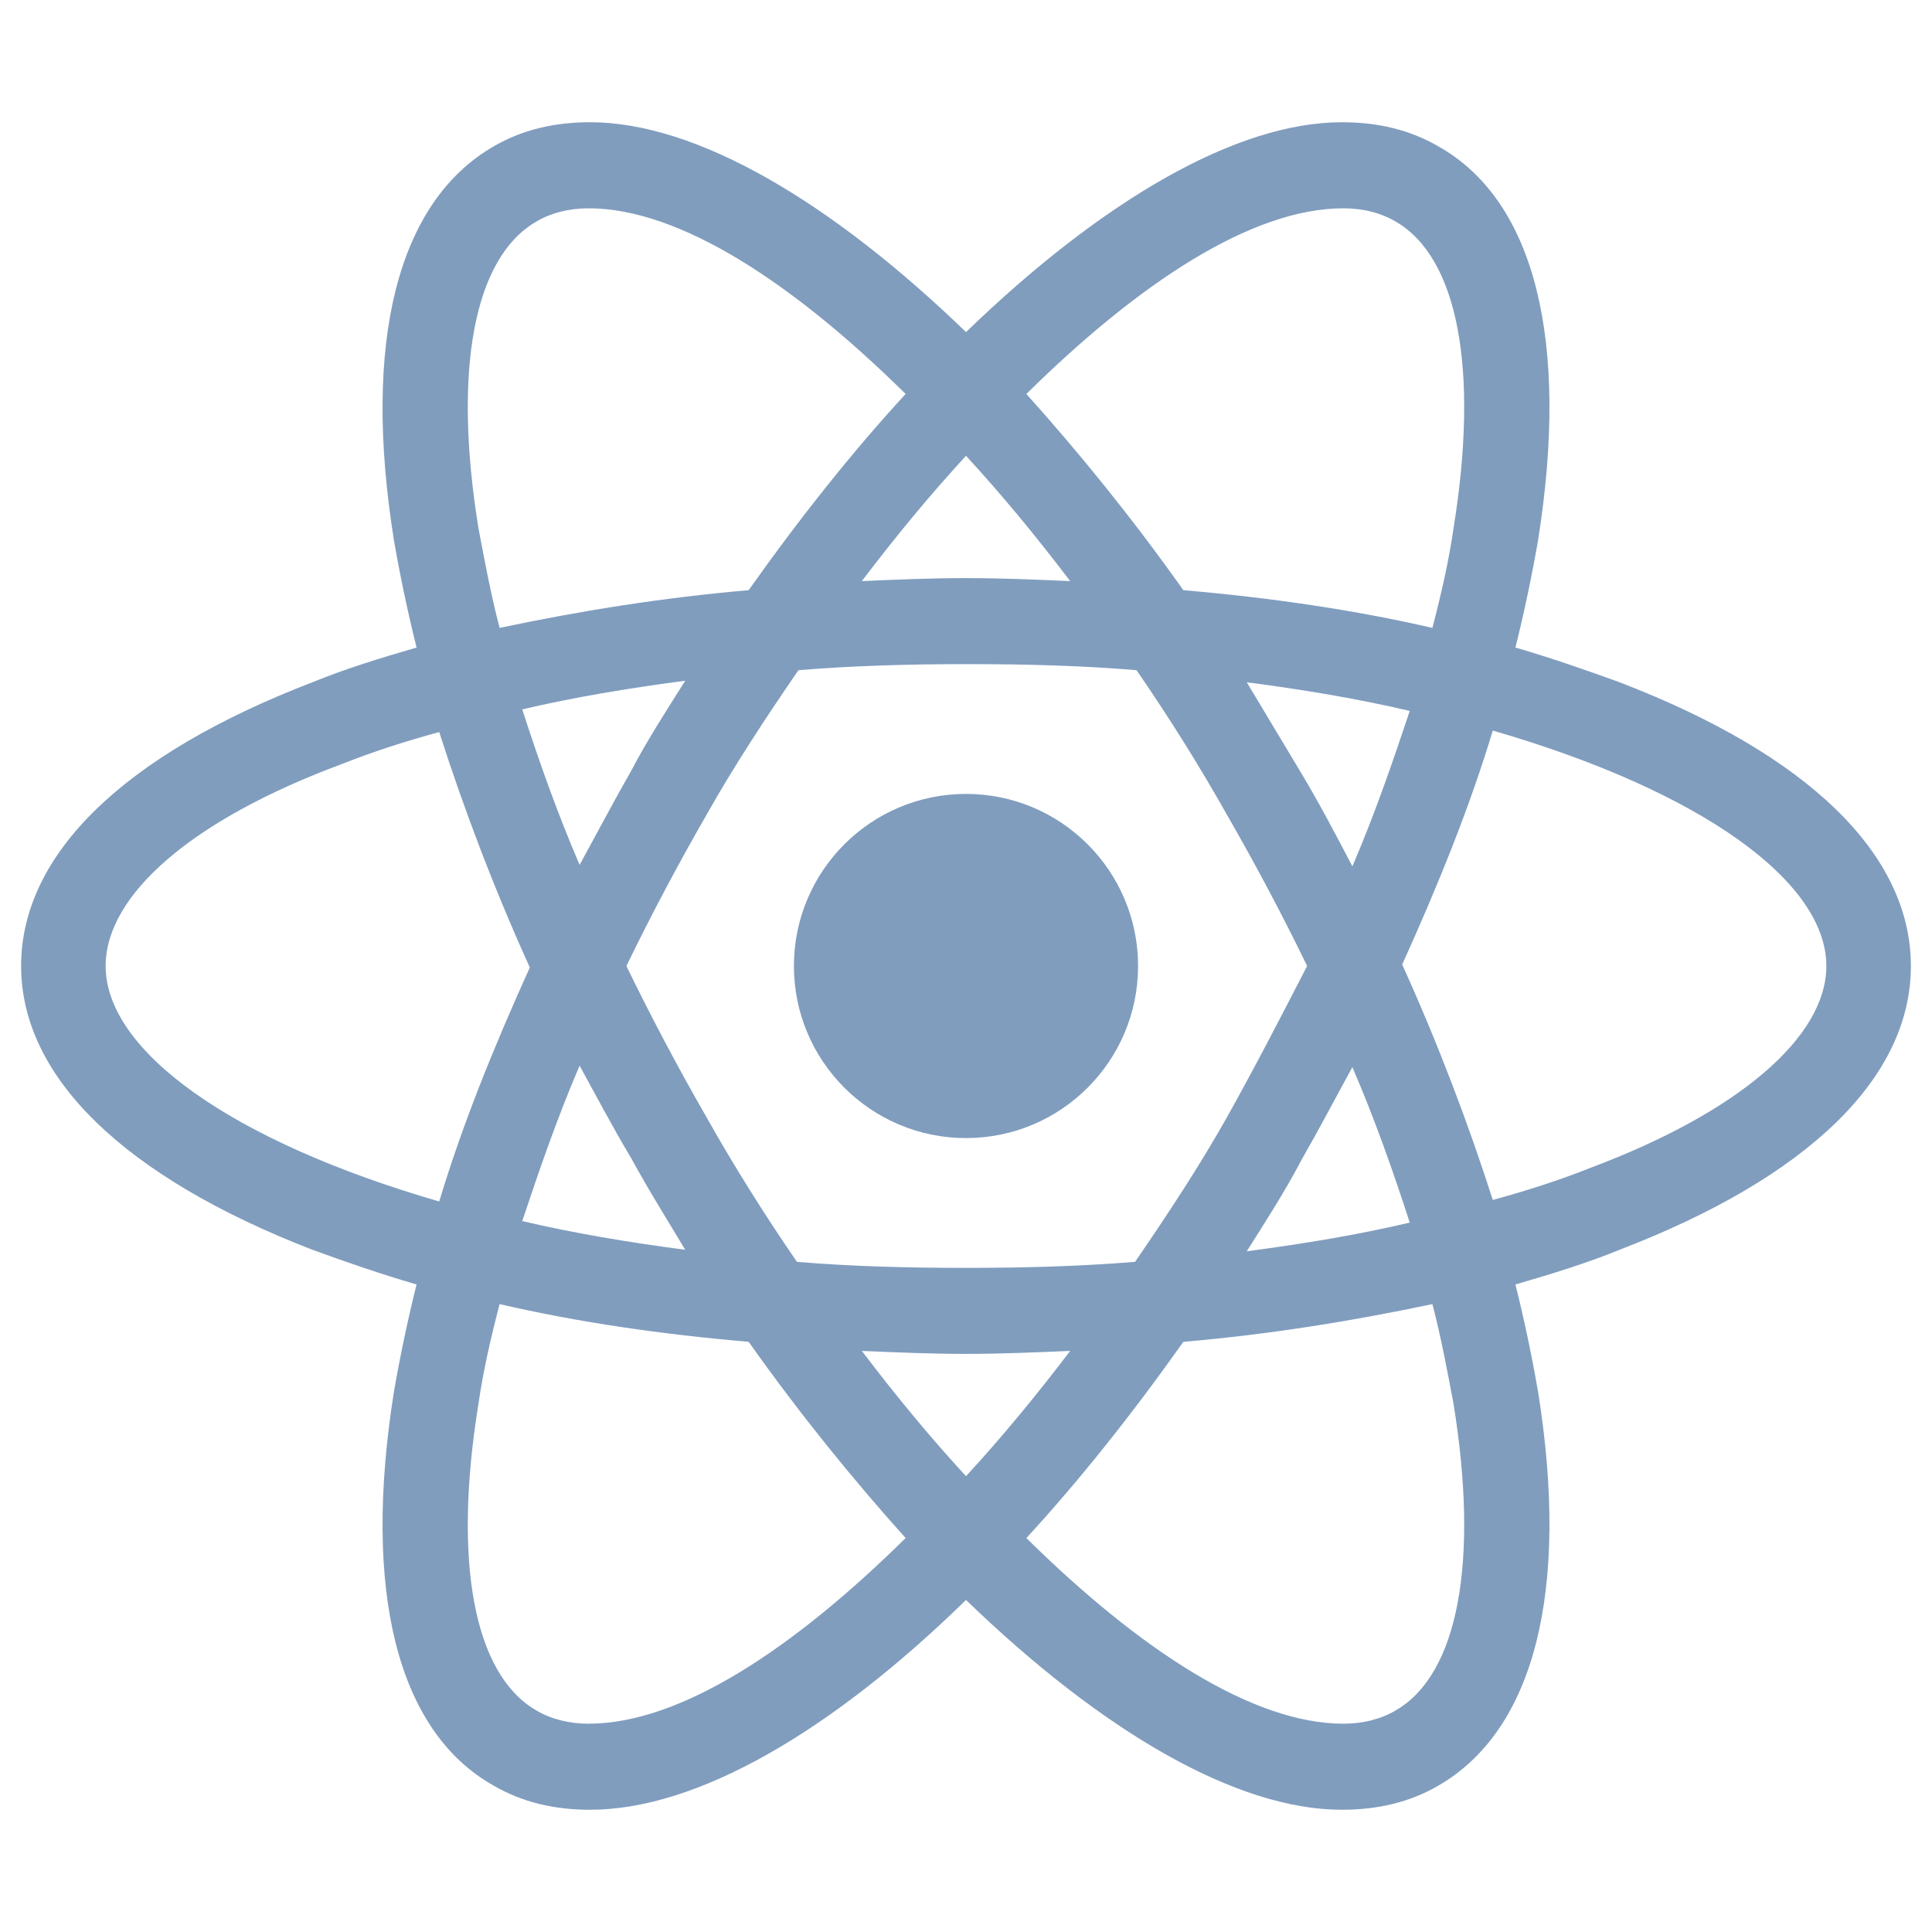 <svg width="44" height="44" viewBox="0 0 44 44" fill="none" xmlns="http://www.w3.org/2000/svg">
<path d="M22 25.919C24.164 25.919 25.919 24.164 25.919 22C25.919 19.836 24.164 18.081 22 18.081C19.836 18.081 18.081 19.836 18.081 22C18.081 24.164 19.836 25.919 22 25.919Z" fill="#809DBE"/>
<path d="M36.884 15.538C36.128 15.263 35.337 14.988 34.513 14.747C34.719 13.922 34.891 13.097 35.028 12.306C35.75 7.769 34.959 4.572 32.759 3.334C32.106 2.956 31.384 2.784 30.559 2.784C28.153 2.784 25.094 4.572 22 7.563C18.906 4.572 15.847 2.784 13.441 2.784C12.616 2.784 11.894 2.956 11.241 3.334C9.041 4.606 8.25 7.803 8.972 12.306C9.109 13.097 9.281 13.922 9.487 14.747C8.662 14.988 7.872 15.228 7.116 15.538C2.819 17.188 0.481 19.456 0.481 22C0.481 24.544 2.853 26.813 7.116 28.463C7.872 28.738 8.662 29.013 9.487 29.253C9.281 30.078 9.109 30.903 8.972 31.694C8.25 36.231 9.041 39.428 11.241 40.666C11.894 41.044 12.616 41.216 13.441 41.216C15.881 41.216 18.941 39.428 22 36.438C25.094 39.428 28.153 41.216 30.559 41.216C31.384 41.216 32.106 41.044 32.759 40.666C34.959 39.394 35.75 36.197 35.028 31.694C34.891 30.903 34.719 30.078 34.513 29.253C35.337 29.013 36.128 28.772 36.884 28.463C41.181 26.813 43.519 24.544 43.519 22C43.519 19.456 41.181 17.188 36.884 15.538ZM31.797 5.053C33.206 5.878 33.687 8.422 33.103 12.031C33 12.753 32.828 13.509 32.622 14.3C30.834 13.888 28.944 13.613 26.95 13.441C25.781 11.791 24.578 10.313 23.375 8.972C25.919 6.463 28.497 4.744 30.594 4.744C31.041 4.744 31.453 4.847 31.797 5.053ZM27.947 25.438C27.328 26.538 26.606 27.638 25.85 28.738C24.578 28.841 23.306 28.875 22 28.875C20.659 28.875 19.387 28.841 18.15 28.738C17.394 27.638 16.706 26.538 16.087 25.438C15.434 24.303 14.816 23.134 14.266 22C14.816 20.866 15.434 19.697 16.087 18.563C16.706 17.463 17.428 16.363 18.184 15.263C19.456 15.159 20.728 15.125 22.034 15.125C23.375 15.125 24.647 15.159 25.884 15.263C26.641 16.363 27.328 17.463 27.947 18.563C28.6 19.697 29.219 20.866 29.769 22C29.184 23.134 28.6 24.269 27.947 25.438ZM30.8 24.303C31.316 25.506 31.728 26.675 32.106 27.844C30.938 28.119 29.7 28.325 28.394 28.497C28.806 27.844 29.253 27.156 29.631 26.434C30.044 25.713 30.422 24.991 30.8 24.303ZM22 33.619C21.175 32.725 20.384 31.763 19.628 30.766C20.419 30.8 21.209 30.834 22 30.834C22.791 30.834 23.581 30.8 24.372 30.766C23.616 31.763 22.825 32.725 22 33.619ZM15.606 28.463C14.3 28.291 13.062 28.084 11.894 27.809C12.272 26.675 12.684 25.472 13.2 24.269C13.578 24.956 13.956 25.678 14.369 26.366C14.781 27.122 15.194 27.775 15.606 28.463ZM13.2 19.697C12.684 18.494 12.272 17.325 11.894 16.156C13.062 15.881 14.3 15.675 15.606 15.503C15.194 16.156 14.747 16.844 14.369 17.566C13.956 18.288 13.578 19.009 13.2 19.697ZM22 10.381C22.825 11.275 23.616 12.238 24.372 13.234C23.581 13.2 22.791 13.166 22 13.166C21.209 13.166 20.419 13.2 19.628 13.234C20.384 12.238 21.175 11.275 22 10.381ZM29.631 17.6L28.394 15.538C29.7 15.709 30.938 15.916 32.106 16.191C31.728 17.325 31.316 18.528 30.8 19.731C30.422 19.009 30.044 18.288 29.631 17.6ZM10.897 12.031C10.312 8.422 10.794 5.878 12.203 5.053C12.547 4.847 12.959 4.744 13.406 4.744C15.469 4.744 18.047 6.428 20.625 8.972C19.422 10.278 18.219 11.791 17.05 13.441C15.056 13.613 13.166 13.922 11.378 14.3C11.172 13.509 11.034 12.753 10.897 12.031ZM2.406 22C2.406 20.384 4.366 18.666 7.803 17.394C8.491 17.119 9.247 16.878 10.003 16.672C10.553 18.391 11.241 20.213 12.066 22.034C11.241 23.856 10.519 25.644 10.003 27.363C5.259 25.988 2.406 23.925 2.406 22ZM12.203 38.947C10.794 38.122 10.312 35.578 10.897 31.969C11 31.247 11.172 30.491 11.378 29.7C13.166 30.113 15.056 30.388 17.05 30.559C18.219 32.209 19.422 33.688 20.625 35.028C18.081 37.538 15.503 39.256 13.406 39.256C12.959 39.256 12.547 39.153 12.203 38.947ZM33.103 31.969C33.687 35.578 33.206 38.122 31.797 38.947C31.453 39.153 31.041 39.256 30.594 39.256C28.531 39.256 25.953 37.572 23.375 35.028C24.578 33.722 25.781 32.209 26.95 30.559C28.944 30.388 30.834 30.078 32.622 29.7C32.828 30.491 32.966 31.247 33.103 31.969ZM36.197 26.606C35.509 26.881 34.753 27.122 33.997 27.328C33.447 25.609 32.759 23.788 31.934 21.966C32.759 20.144 33.481 18.356 33.997 16.638C38.741 18.013 41.594 20.075 41.594 22C41.594 23.616 39.6 25.334 36.197 26.606Z" fill="#809DBE"/>
</svg>

